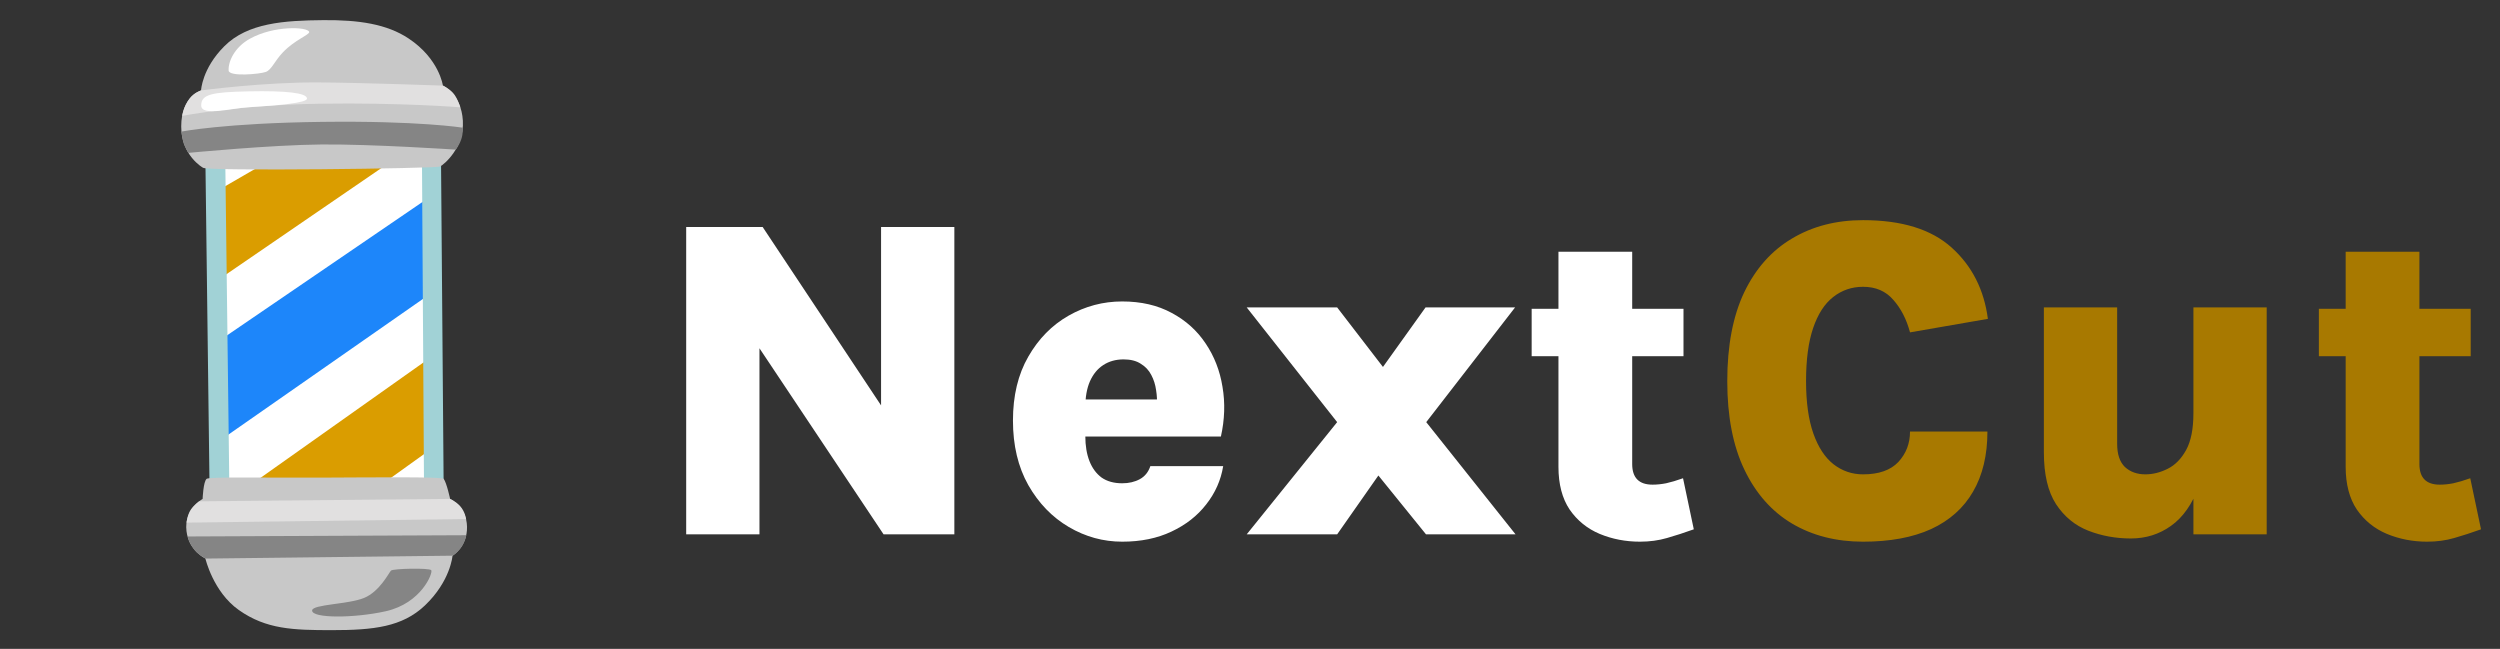 <svg width="131" height="34" viewBox="0 0 131 34" fill="none" xmlns="http://www.w3.org/2000/svg">
<rect x="0" y="0" width="131" height="34" fill="#333333" stroke="none"/>
<path d="M11.48 8.691L11.693 25.386L22.788 25.314L22.576 8.083L11.48 8.691Z" fill="white"/>
<path d="M11.337 10.025L14.03 8.468L20.257 8.62L11.302 14.755L11.337 10.025Z" fill="#DA9D00"/>
<path d="M11.48 17.858L22.716 10.189L22.645 15.327L11.443 23.139L11.48 17.858Z" fill="#1D86FA"/>
<path d="M13.263 25.314L22.682 18.644L22.538 23.566L19.006 26.1L13.263 25.314Z" fill="#DA9D00"/>
<path d="M10.766 8.62L10.981 25.636L12.014 25.242L11.802 8.226L10.766 8.62Z" fill="#A1D2D6"/>
<path d="M22.111 8.333L22.217 25.314L23.245 25.197L23.109 8.298L22.111 8.333Z" fill="#A1D2D6"/>
<path d="M10.638 8.79C10.808 8.978 22.849 8.832 23.059 8.726C23.269 8.62 24.337 7.735 24.254 6.322C24.172 4.927 23.208 4.486 23.208 4.486C23.208 4.486 23.022 3.089 21.415 2.019C20.275 1.259 18.798 1.039 16.944 1.055C14.899 1.073 12.978 1.198 11.757 2.42C10.582 3.594 10.535 4.739 10.535 4.739C10.535 4.739 9.496 5.058 9.496 6.619C9.493 8.16 10.638 8.79 10.638 8.79Z" fill="#C8C8C8"/>
<path d="M10.827 25.091C10.652 25.237 10.617 26.145 10.617 26.145C10.617 26.145 9.632 26.677 9.772 27.832C9.9 28.866 10.763 29.267 10.763 29.267C10.763 29.267 11.167 31.014 12.514 31.965C13.948 32.977 15.361 33.02 17.385 33.02C19.579 33.02 21.075 32.85 22.257 31.734C23.611 30.451 23.712 29.12 23.712 29.12C23.712 29.12 24.493 28.656 24.472 27.601C24.451 26.547 23.587 26.145 23.587 26.145C23.587 26.145 23.407 25.303 23.25 25.091C23.171 24.982 20.02 25.011 16.923 25.027C13.935 25.041 10.962 24.977 10.827 25.091Z" fill="#C8C8C8"/>
<path d="M16.355 31.987C16.333 32.409 18.567 32.398 20.214 32.029C22.092 31.607 22.703 30.005 22.597 29.878C22.491 29.75 20.594 29.793 20.488 29.899C20.381 30.005 19.898 30.996 19.075 31.333C18.251 31.671 16.37 31.665 16.355 31.987Z" fill="#858585"/>
<path d="M9.839 28.111L24.435 28.045C24.435 28.045 24.387 28.353 24.188 28.653C23.994 28.942 23.715 29.118 23.715 29.118L10.774 29.269C10.774 29.269 10.386 29.059 10.219 28.852C9.849 28.395 9.839 28.111 9.839 28.111Z" fill="#858585"/>
<path d="M9.775 27.386L24.422 27.197C24.422 27.197 24.374 26.812 24.113 26.523C23.896 26.278 23.587 26.143 23.587 26.143L10.428 26.27C10.428 26.27 10.163 26.467 10.006 26.693C9.818 26.966 9.775 27.386 9.775 27.386Z" fill="#E1E0E0"/>
<path d="M9.547 6.072C9.547 6.072 12.474 5.498 16.756 5.435C21.038 5.371 24.121 5.623 24.121 5.623C24.121 5.623 23.97 5.119 23.736 4.866C23.503 4.614 23.21 4.486 23.21 4.486C23.21 4.486 19.197 4.34 16.769 4.319C13.836 4.295 10.535 4.739 10.535 4.739C10.535 4.739 10.181 4.84 9.942 5.15C9.602 5.589 9.547 6.072 9.547 6.072Z" fill="#E1E0E0"/>
<path d="M9.499 6.896C9.499 6.896 11.778 6.449 16.859 6.386C21.941 6.322 24.252 6.691 24.252 6.691C24.252 6.691 24.273 6.999 24.172 7.294C24.06 7.623 23.885 7.841 23.885 7.841C23.885 7.841 19.515 7.549 16.859 7.57C14.203 7.592 9.868 8.011 9.868 8.011C9.868 8.011 9.685 7.695 9.621 7.507C9.56 7.31 9.499 6.896 9.499 6.896Z" fill="#858585"/>
<path d="M16.086 5.166C16.086 5.392 14.591 5.525 13.002 5.621C12.113 5.674 10.543 6.112 10.543 5.525C10.543 4.938 11.111 4.826 13.04 4.787C14.968 4.747 16.086 4.864 16.086 5.166Z" fill="white"/>
<path d="M16.201 1.668C16.251 1.812 15.443 2.085 14.819 2.747C14.378 3.214 14.232 3.655 13.929 3.769C13.627 3.883 12.001 4.035 11.98 3.695C11.953 3.222 12.293 2.473 13.095 2.029C14.365 1.325 16.105 1.403 16.201 1.668Z" fill="white"/>
<path d="M35.956 11.896H39.964L46.432 21.64H46.168V11.896H50.008V28H46.3L39.16 17.296H39.796V28H35.956V11.896ZM58.803 28.384C57.811 28.384 56.879 28.128 56.007 27.616C55.135 27.104 54.427 26.372 53.883 25.42C53.347 24.468 53.079 23.34 53.079 22.036C53.079 20.732 53.347 19.616 53.883 18.688C54.419 17.752 55.123 17.036 55.995 16.54C56.867 16.044 57.803 15.796 58.803 15.796C59.795 15.796 60.659 15.996 61.395 16.396C62.131 16.788 62.723 17.32 63.171 17.992C63.627 18.664 63.923 19.424 64.059 20.272C64.203 21.112 64.175 21.98 63.975 22.876H56.115V20.932H61.167L60.615 21.292C60.639 21.012 60.627 20.728 60.579 20.44C60.539 20.152 60.455 19.888 60.327 19.648C60.199 19.4 60.015 19.204 59.775 19.06C59.543 18.908 59.243 18.832 58.875 18.832C58.467 18.832 58.111 18.932 57.807 19.132C57.511 19.324 57.279 19.608 57.111 19.984C56.951 20.352 56.871 20.804 56.871 21.34V22.852C56.871 23.356 56.943 23.792 57.087 24.16C57.231 24.528 57.443 24.816 57.723 25.024C58.011 25.224 58.371 25.324 58.803 25.324C59.155 25.324 59.463 25.252 59.727 25.108C59.991 24.964 60.175 24.736 60.279 24.424H64.095C63.975 25.16 63.679 25.828 63.207 26.428C62.743 27.028 62.135 27.504 61.383 27.856C60.639 28.208 59.779 28.384 58.803 28.384ZM65.327 28L70.067 22.12L65.327 16.108H70.067L72.467 19.228L74.699 16.108H79.391L74.735 22.12L79.415 28H74.723L72.227 24.916L70.067 28H65.327ZM85.935 28.384C85.183 28.384 84.479 28.248 83.823 27.976C83.175 27.704 82.651 27.28 82.251 26.704C81.859 26.12 81.663 25.372 81.663 24.46V13.192H85.527V24.316C85.527 25.036 85.883 25.396 86.595 25.396C86.819 25.396 87.055 25.372 87.303 25.324C87.559 25.268 87.855 25.18 88.191 25.06L88.755 27.736C88.267 27.912 87.799 28.064 87.351 28.192C86.911 28.32 86.439 28.384 85.935 28.384ZM80.259 18.664V16.18H88.215V18.664H80.259Z" fill="white"/>
<path d="M97.625 28.384C96.217 28.384 94.977 28.068 93.905 27.436C92.841 26.804 92.009 25.864 91.409 24.616C90.809 23.368 90.509 21.82 90.509 19.972C90.509 18.116 90.805 16.564 91.397 15.316C91.997 14.068 92.833 13.128 93.905 12.496C94.977 11.856 96.217 11.536 97.625 11.536C99.657 11.536 101.205 12.016 102.269 12.976C103.333 13.936 103.965 15.18 104.165 16.708L100.085 17.416C99.901 16.728 99.609 16.16 99.209 15.712C98.817 15.256 98.289 15.028 97.625 15.028C97.033 15.028 96.509 15.208 96.053 15.568C95.605 15.92 95.257 16.46 95.009 17.188C94.761 17.916 94.637 18.844 94.637 19.972C94.637 21.076 94.765 21.992 95.021 22.72C95.277 23.44 95.629 23.976 96.077 24.328C96.533 24.68 97.049 24.856 97.625 24.856C98.449 24.856 99.065 24.64 99.473 24.208C99.881 23.768 100.085 23.236 100.085 22.612H104.141C104.141 23.852 103.889 24.904 103.385 25.768C102.889 26.624 102.157 27.276 101.189 27.724C100.221 28.164 99.033 28.384 97.625 28.384ZM114.935 16.108H118.775V28H114.935V16.108ZM107.099 16.108H110.939V23.26C110.939 23.804 111.075 24.208 111.347 24.472C111.627 24.728 111.983 24.856 112.415 24.856C112.807 24.856 113.195 24.76 113.579 24.568C113.971 24.376 114.295 24.048 114.551 23.584C114.807 23.12 114.935 22.476 114.935 21.652H115.775C115.775 23.22 115.595 24.488 115.235 25.456C114.875 26.416 114.383 27.116 113.759 27.556C113.143 27.996 112.443 28.216 111.659 28.216C110.867 28.216 110.123 28.08 109.427 27.808C108.731 27.536 108.167 27.072 107.735 26.416C107.311 25.76 107.099 24.856 107.099 23.704V16.108ZM127.185 28.384C126.433 28.384 125.729 28.248 125.073 27.976C124.425 27.704 123.901 27.28 123.501 26.704C123.109 26.12 122.913 25.372 122.913 24.46V13.192H126.777V24.316C126.777 25.036 127.133 25.396 127.845 25.396C128.069 25.396 128.305 25.372 128.553 25.324C128.809 25.268 129.105 25.18 129.441 25.06L130.005 27.736C129.517 27.912 129.049 28.064 128.601 28.192C128.161 28.32 127.689 28.384 127.185 28.384ZM121.509 18.664V16.18H129.465V18.664H121.509Z" fill="#A87900"/>
</svg>
